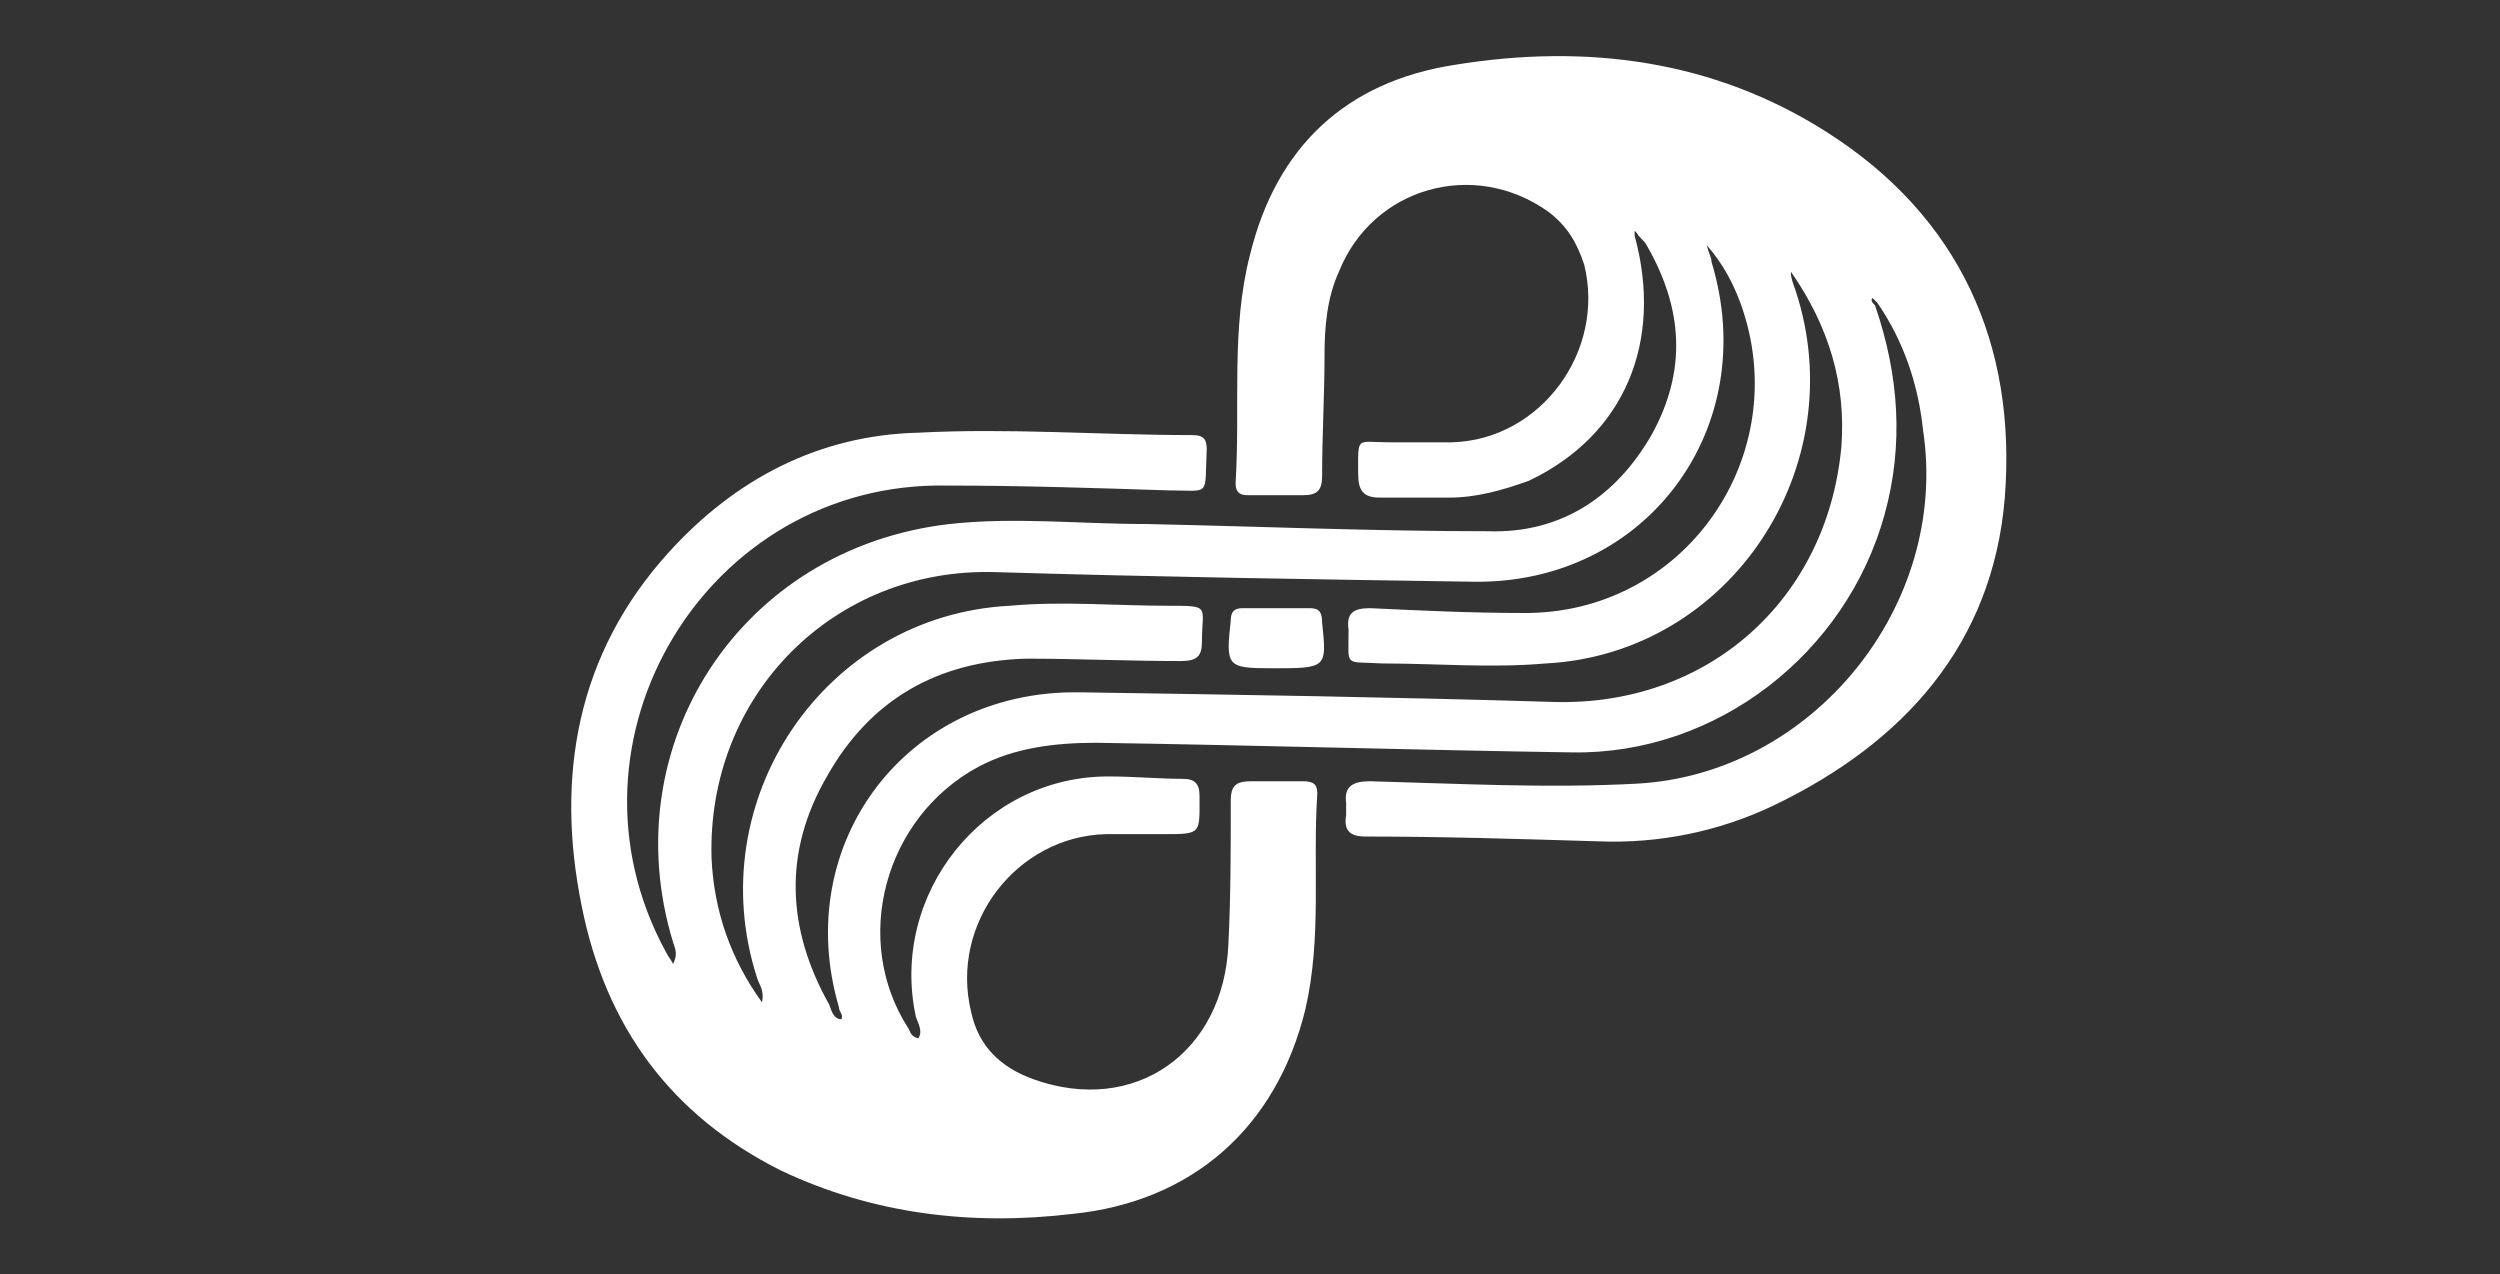 <?xml version="1.0" encoding="utf-8"?>
<!-- Generator: Adobe Illustrator 25.4.1, SVG Export Plug-In . SVG Version: 6.00 Build 0)  -->
<svg version="1.1" id="Layer_1" xmlns="http://www.w3.org/2000/svg" xmlns:xlink="http://www.w3.org/1999/xlink" x="0px" y="0px"
	 viewBox="0 0 104 53" style="enable-background:new 0 0 104 53;" xml:space="preserve">
<rect x="0" y="0" width="104" height="53" fill="#333333" stroke="none"/>
<style type="text/css">
	.st0{fill:#FFFFFF;}
</style>
<g>
	<path class="st0" d="M76,5.5c-4.7-3-10-3.7-15.5-2.8C56,3.4,53.1,6.1,52,10.6c-0.8,3.1-0.4,6.3-0.6,9.5c0,0.4,0.2,0.5,0.5,0.5
		c0.8,0,1.5,0,2.3,0c0.6,0,0.8-0.2,0.8-0.8c0-1.7,0.1-3.4,0.1-5c0-1.2,0.1-2.4,0.6-3.5c1.4-3.5,5.6-4.7,8.7-2.5
		c0.8,0.6,1.2,1.3,1.5,2.2c0.9,3.6-1.8,7.3-5.5,7.4c-0.9,0-1.8,0-2.6,0c-1.4,0-1.3-0.3-1.3,1.3c0,0.7,0.2,1,0.9,1c1,0,1.9,0,2.9,0
		c1.1,0,2.2-0.3,3.3-0.7c4-1.9,5.6-5.8,4.4-10.2c0-0.1,0-0.1,0-0.2c0,0,0.1,0.1,0.1,0.1c0.1,0.2,0.3,0.3,0.4,0.5
		c1.5,2.6,1.7,5.2,0.2,7.9c-1.5,2.6-3.8,4.1-6.8,4c-4.7,0-9.5-0.2-14.2-0.3c-2.8,0-5.5-0.3-8.2,0C30.8,22.8,25.5,31,28,39.2
		c0.1,0.3,0.2,0.5,0,0.9c-0.1-0.2-0.2-0.3-0.3-0.5c-4.8-8.8,1.7-19.6,11.7-19.4c3.1,0,6.1,0.1,9.2,0.2c1.8,0,1.5,0.3,1.6-1.7
		c0-0.4-0.1-0.6-0.6-0.6c-3.8,0-7.6-0.3-11.4-0.1c-4.1,0.1-7.6,1.9-10.4,5c-3.8,4.2-4.7,9.3-3.6,14.7c1,5,3.7,8.7,8.3,11
		c3.8,1.8,7.9,2.3,12.1,1.8c5-0.5,8.5-3.6,9.7-8.5c0.7-3,0.3-6,0.5-9c0-0.4-0.2-0.5-0.6-0.5c-0.7,0-1.4,0-2.1,0
		c-0.6,0-0.9,0.1-0.9,0.8c0,2,0,4-0.1,6c-0.2,4.5-3.9,7.1-8.1,5.6c-1.4-0.5-2.3-1.4-2.6-2.8c-0.9-3.7,1.9-7.3,5.6-7.4
		c0.8,0,1.6,0,2.4,0c1.6,0,1.5,0,1.5-1.6c0-0.5-0.2-0.7-0.7-0.7c-1,0-2-0.1-3.1-0.1c-5.2,0-9.1,4.9-8,10c0.1,0.3,0.3,0.6,0.1,0.9
		c-0.3-0.1-0.3-0.2-0.4-0.4c-2.4-3.7-1-8.8,2.9-10.9c1.5-0.8,3.2-1,4.9-1c6.6,0.1,13.2,0.3,19.8,0.4c6,0.1,11.4-4.1,13-9.9
		c0.8-2.9,0.6-5.8-0.4-8.7c-0.1-0.1-0.2-0.2-0.1-0.3c0.1,0.1,0.1,0.1,0.2,0.2c1.1,1.6,1.7,3.4,1.9,5.3c1.1,7.3-4.6,14.3-11.9,14.7
		c-3.7,0.2-7.4,0-11.1-0.1c-0.7,0-1.1,0.2-1,0.9c0,0.2,0,0.3,0,0.5c-0.1,0.6,0.1,0.9,0.8,0.9c3.2,0,6.4,0.1,9.7,0.2
		c2.5,0.1,5-0.4,7.3-1.5c5.4-2.6,9.1-6.7,9.6-12.8C83.9,14.3,81.5,9,76,5.5z M76.6,18.6C76,25,71,29.4,64.6,29.2
		C58,29,51.5,28.9,44.9,28.8c-7.2-0.1-12,6.3-10,13.1c0,0.2,0.2,0.3,0.1,0.5c-0.3,0-0.4-0.3-0.5-0.6c-1.8-3.2-1.9-6.4-0.1-9.5
		c1.8-3.2,4.6-4.8,8.3-4.9c2.1,0,4.3,0.1,6.4,0.1c0.7,0,0.9-0.2,0.9-0.8c0-1.5,0.4-1.5-1.4-1.5c-2.2,0-4.4-0.2-6.6,0
		c-7.7,0.4-12.9,8.1-10.5,15.5c0.1,0.3,0.3,0.5,0.2,1c-1.3-1.8-2-3.8-2.1-6c-0.2-6.8,5.1-12.1,11.8-11.9c6.6,0.2,13.3,0.3,19.9,0.4
		c7.2,0.1,12-6.4,9.9-13.3c0-0.2-0.1-0.3-0.2-0.7c0.7,0.8,1.1,1.6,1.4,2.4c2.3,6.3-2.3,13-9.1,12.9c-2.1,0-4.2-0.1-6.3-0.2
		c-0.7,0-1,0.2-0.9,0.9c0,1.6-0.2,1.3,1.4,1.4c2.3,0,4.5,0.2,6.8,0c7.7-0.4,12.8-8.2,10.4-15.5c-0.1-0.3-0.2-0.5-0.2-0.8
		C76.1,13.6,76.8,16,76.6,18.6z"/>
	<path class="st0" d="M54.5,25.3c-0.9,0-1.9,0-2.8,0c-0.3,0-0.5,0.1-0.5,0.5c-0.2,1.9-0.2,2,1.7,2c0,0,0,0,0,0c0,0,0,0,0,0
		c2.3,0,2.3,0,2.1-1.9C55,25.5,54.9,25.3,54.5,25.3z"/>
</g>
</svg>
